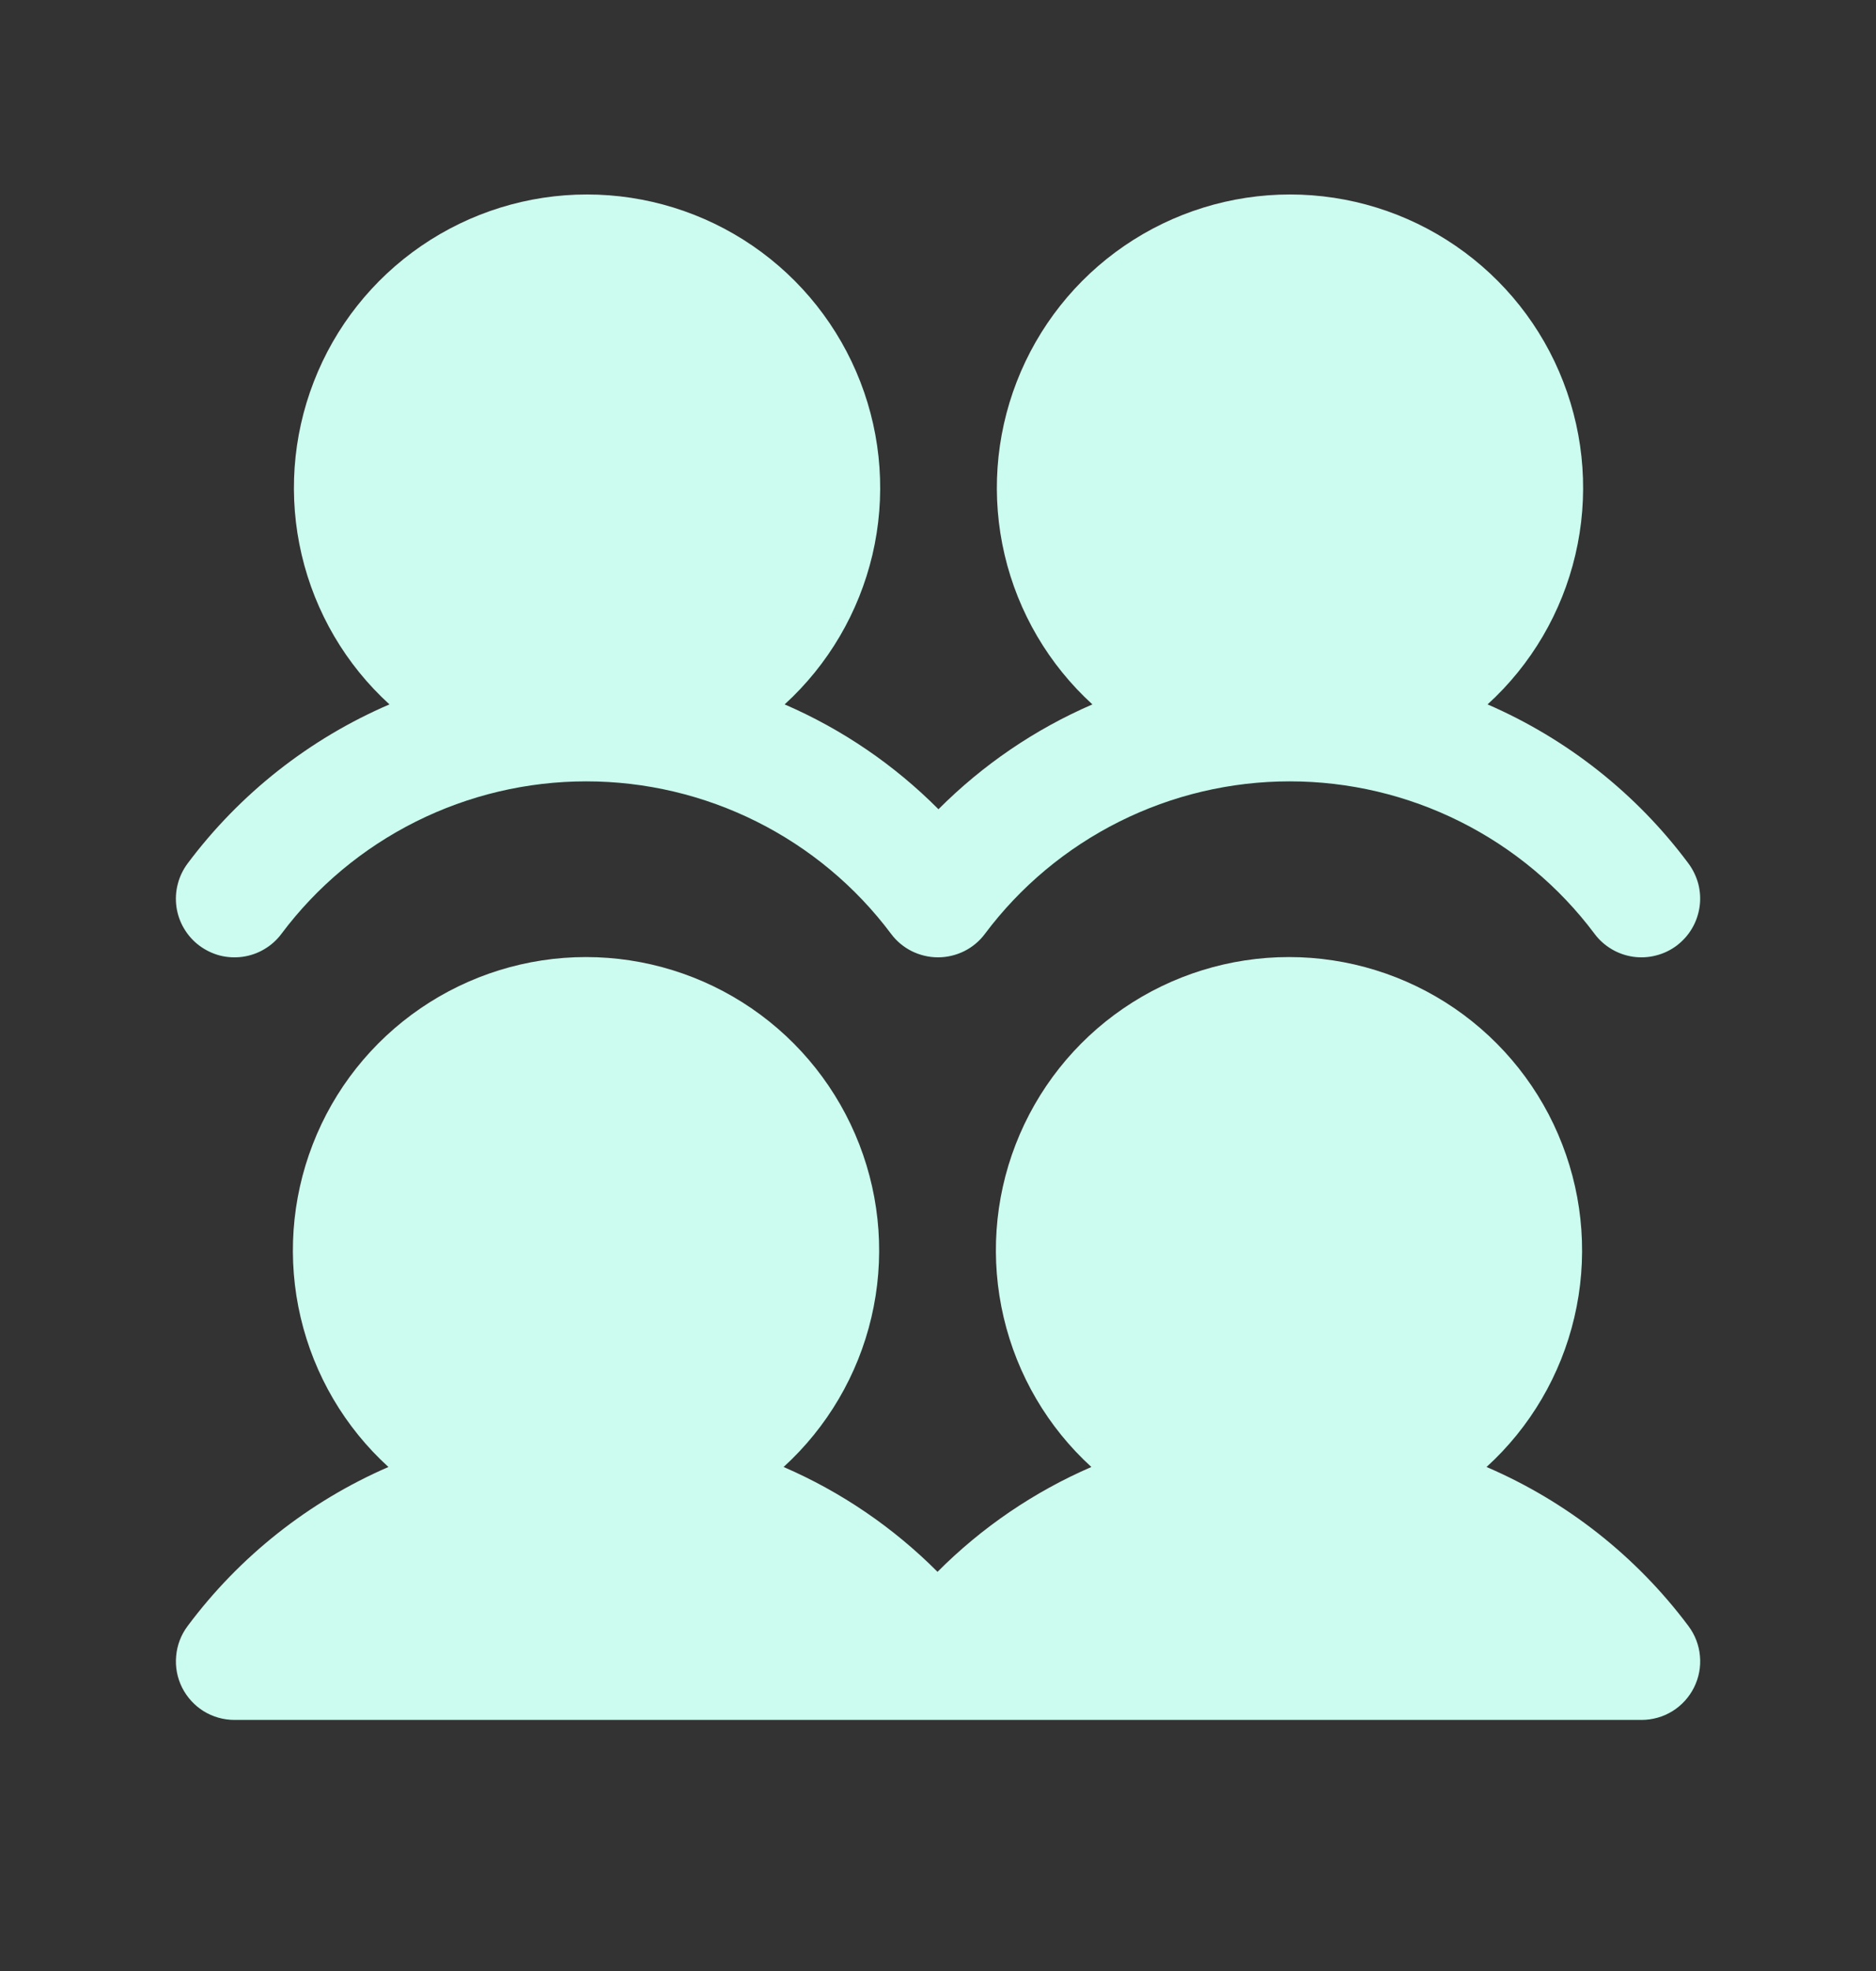 <svg width="20" height="21" viewBox="0 0 20 21" fill="none" xmlns="http://www.w3.org/2000/svg">
<rect x="0" y="0" width="20" height="21" fill="#333333" stroke="none"/>
<path d="M18 17.324C18.07 17.417 18.113 17.528 18.123 17.643C18.134 17.759 18.112 17.875 18.06 17.979C18.008 18.083 17.928 18.171 17.829 18.232C17.73 18.293 17.616 18.325 17.5 18.325H2.5C2.384 18.325 2.27 18.293 2.171 18.232C2.073 18.171 1.993 18.083 1.941 17.98C1.889 17.876 1.867 17.759 1.878 17.644C1.888 17.528 1.93 17.418 2 17.325C2.553 16.583 3.291 15.999 4.141 15.63C3.675 15.206 3.349 14.65 3.205 14.036C3.061 13.423 3.106 12.78 3.334 12.193C3.561 11.605 3.962 11.1 4.482 10.744C5.002 10.388 5.617 10.197 6.247 10.197C6.877 10.197 7.493 10.388 8.013 10.744C8.533 11.1 8.933 11.605 9.161 12.193C9.389 12.78 9.434 13.423 9.29 14.036C9.146 14.65 8.819 15.206 8.354 15.63C8.967 15.895 9.523 16.274 9.995 16.747C10.466 16.274 11.023 15.895 11.635 15.63C11.17 15.206 10.844 14.65 10.7 14.036C10.556 13.423 10.6 12.78 10.828 12.193C11.056 11.605 11.456 11.1 11.976 10.744C12.496 10.388 13.112 10.197 13.742 10.197C14.372 10.197 14.988 10.388 15.508 10.744C16.027 11.1 16.428 11.605 16.655 12.193C16.883 12.78 16.928 13.423 16.784 14.036C16.64 14.65 16.314 15.206 15.848 15.63C16.702 15.997 17.444 16.581 18 17.324ZM2.125 10.075C2.191 10.124 2.265 10.16 2.345 10.181C2.424 10.201 2.507 10.205 2.588 10.194C2.67 10.182 2.748 10.155 2.818 10.113C2.889 10.071 2.951 10.016 3 9.95C3.378 9.445 3.869 9.036 4.433 8.754C4.997 8.472 5.619 8.325 6.25 8.325C6.881 8.325 7.503 8.472 8.067 8.754C8.631 9.036 9.122 9.445 9.5 9.95C9.558 10.028 9.634 10.091 9.72 10.134C9.807 10.177 9.903 10.2 10 10.2C10.097 10.2 10.193 10.177 10.28 10.134C10.366 10.091 10.442 10.028 10.5 9.95C10.878 9.445 11.369 9.036 11.933 8.754C12.497 8.472 13.119 8.325 13.75 8.325C14.381 8.325 15.003 8.472 15.567 8.754C16.131 9.036 16.622 9.445 17 9.95C17.049 10.016 17.111 10.071 17.182 10.113C17.252 10.155 17.331 10.182 17.412 10.194C17.493 10.205 17.576 10.201 17.655 10.18C17.735 10.16 17.81 10.124 17.875 10.075C17.941 10.025 17.996 9.964 18.038 9.893C18.08 9.822 18.107 9.744 18.119 9.663C18.131 9.581 18.126 9.499 18.106 9.419C18.085 9.34 18.049 9.265 18 9.199C17.447 8.457 16.709 7.874 15.859 7.505C16.325 7.081 16.651 6.525 16.795 5.911C16.939 5.298 16.894 4.655 16.666 4.068C16.439 3.48 16.038 2.975 15.518 2.619C14.998 2.263 14.383 2.072 13.753 2.072C13.123 2.072 12.507 2.263 11.987 2.619C11.467 2.975 11.067 3.48 10.839 4.068C10.611 4.655 10.566 5.298 10.71 5.911C10.854 6.525 11.181 7.081 11.646 7.505C11.033 7.77 10.477 8.149 10.005 8.622C9.534 8.149 8.978 7.77 8.365 7.505C8.83 7.081 9.156 6.525 9.301 5.911C9.445 5.298 9.4 4.655 9.172 4.068C8.944 3.48 8.544 2.975 8.024 2.619C7.504 2.263 6.888 2.072 6.258 2.072C5.628 2.072 5.013 2.263 4.493 2.619C3.973 2.975 3.572 3.48 3.345 4.068C3.117 4.655 3.072 5.298 3.216 5.911C3.36 6.525 3.686 7.081 4.152 7.505C3.298 7.872 2.556 8.457 2 9.2C1.951 9.266 1.915 9.34 1.895 9.42C1.874 9.499 1.87 9.582 1.881 9.663C1.893 9.745 1.92 9.823 1.962 9.893C2.004 9.964 2.059 10.026 2.125 10.075Z" fill="#CCFBEF"/>
</svg>
